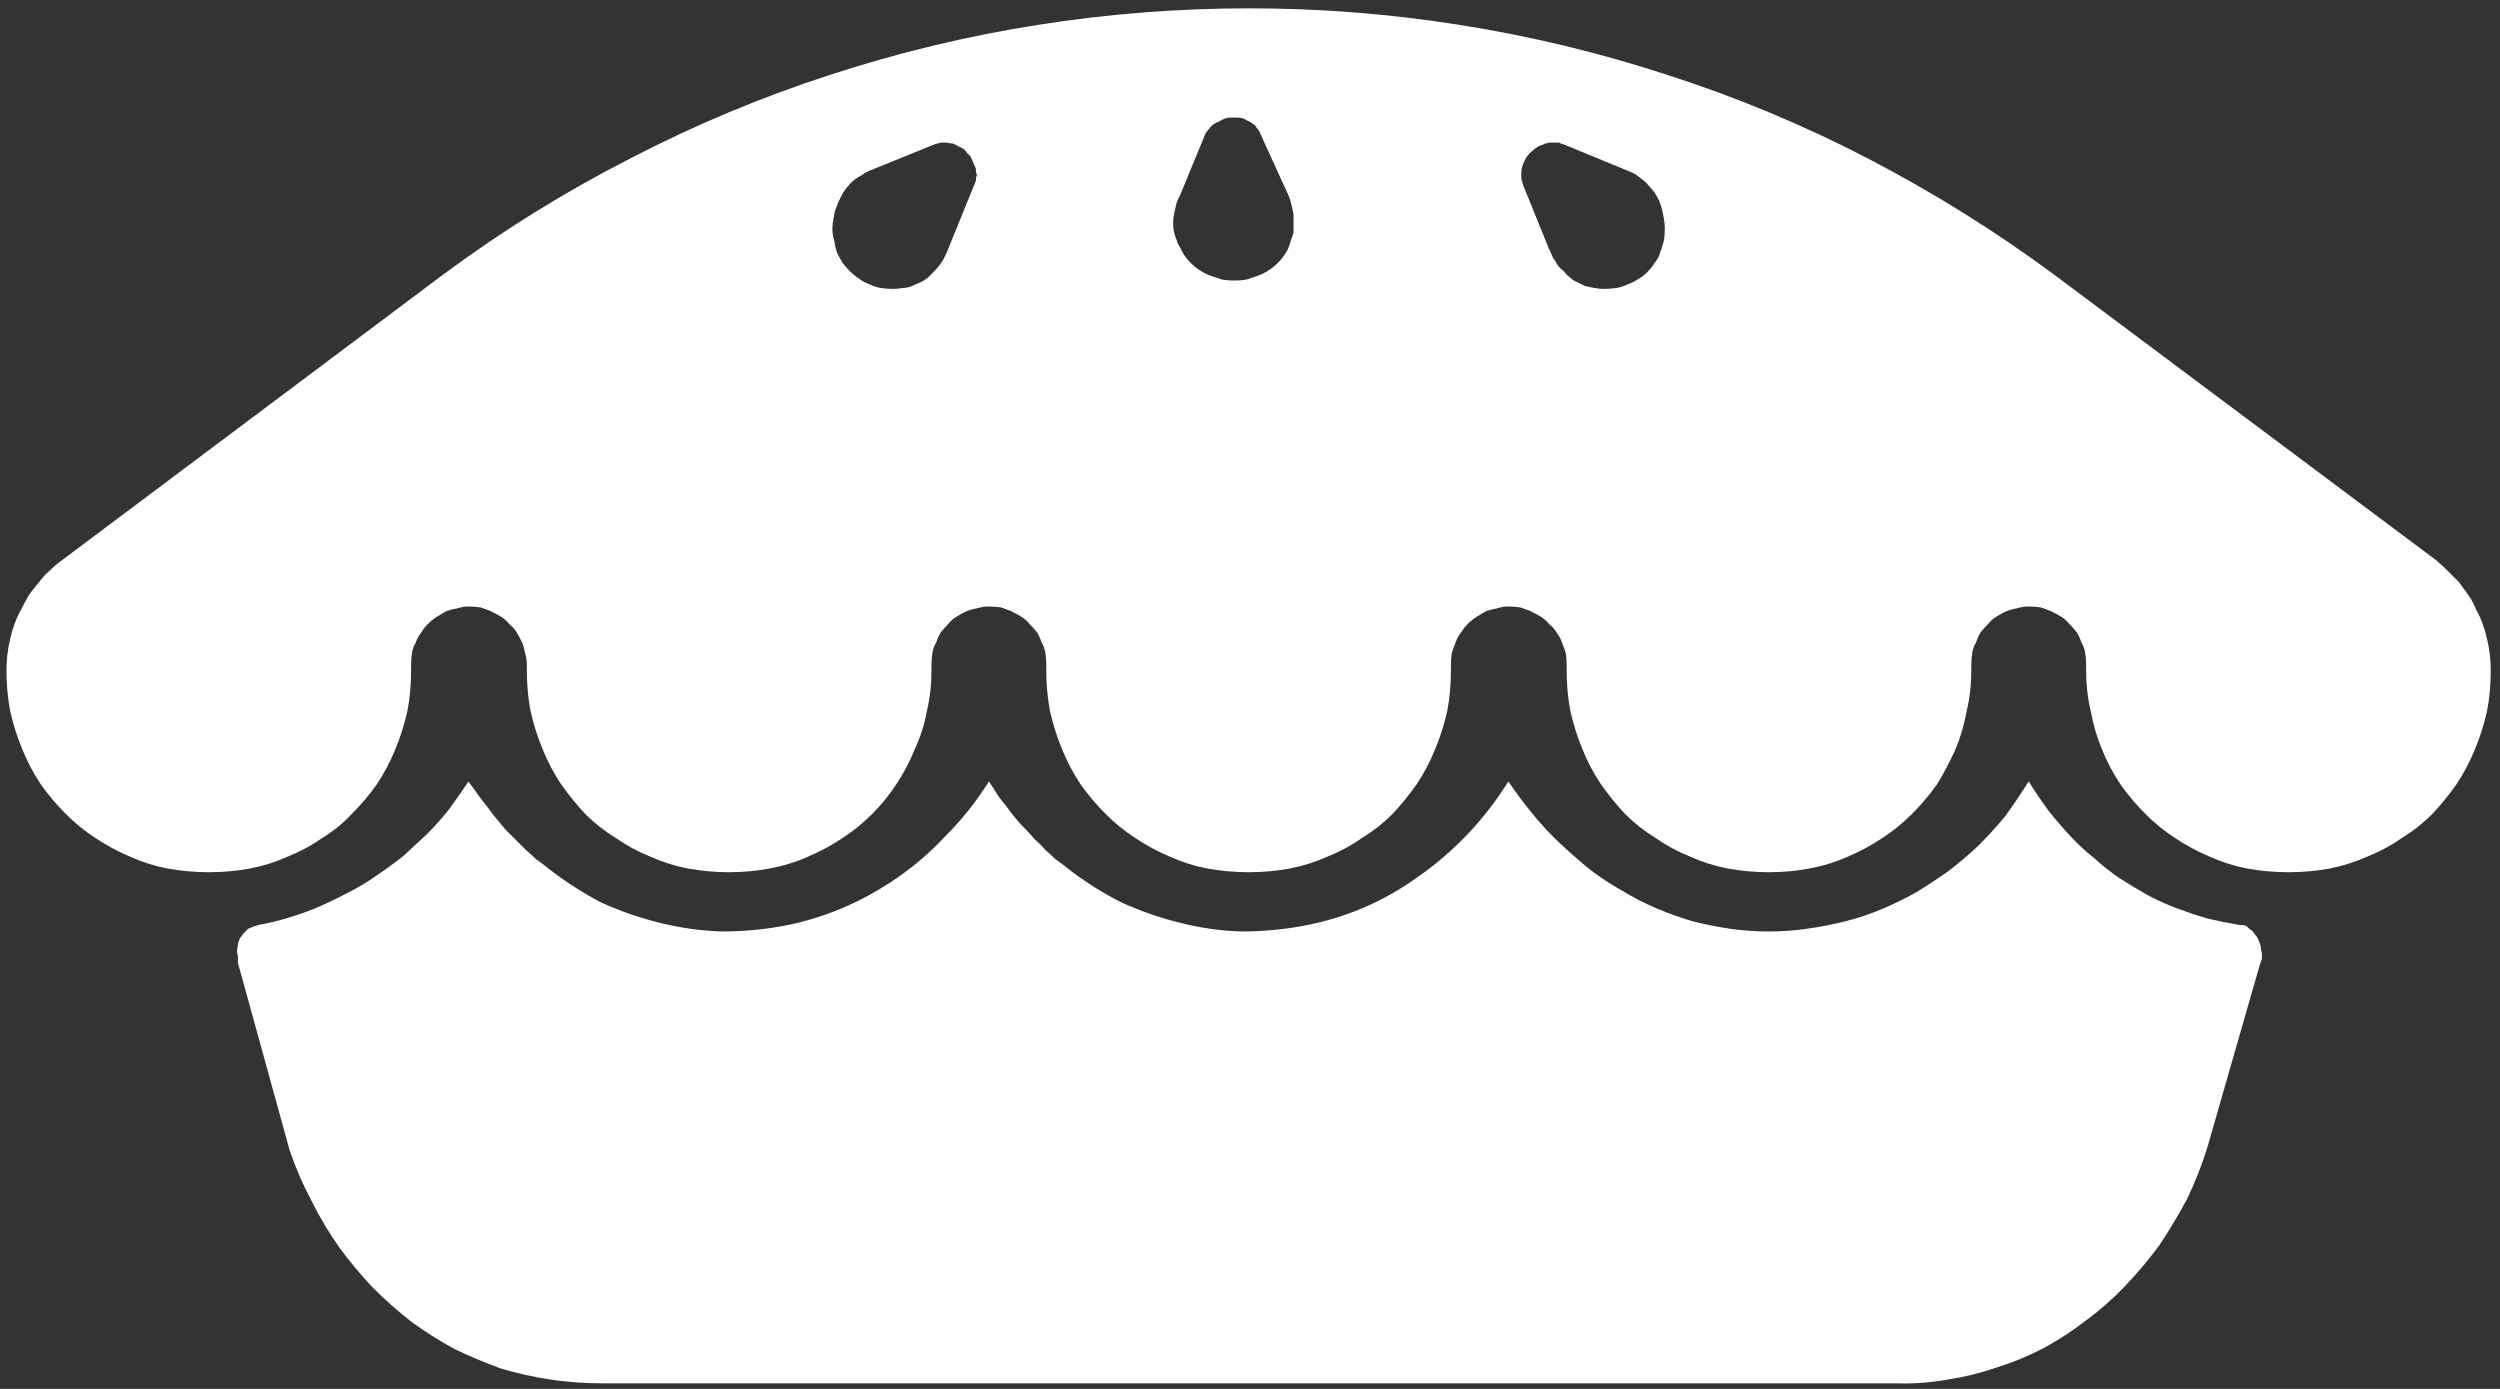 <?xml version="1.0" encoding="UTF-8" standalone="no"?>
<svg xmlns:xlink="http://www.w3.org/1999/xlink" height="75.0px" width="135.0px" xmlns="http://www.w3.org/2000/svg">
  <rect width="100%" height="100%" fill="#333333" stroke="none"/>
  <g transform="matrix(1.0, 0.0, 0.0, 1.0, 0.0, 0.0)">
    <path d="M120.95 49.95 Q120.05 49.8 119.2 49.6 118.35 49.35 117.55 49.05 116.75 48.75 116.0 48.35 115.2 47.9 114.5 47.45 113.75 46.95 113.1 46.35 112.4 45.8 111.8 45.15 111.15 44.45 110.6 43.75 110.05 43.0 109.55 42.2 108.95 43.15 108.3 44.05 107.6 44.9 106.85 45.65 106.05 46.4 105.2 47.05 104.35 47.65 103.45 48.2 102.55 48.7 101.6 49.1 100.65 49.5 99.65 49.75 98.65 50.0 97.6 50.15 96.55 50.3 95.5 50.3 94.45 50.3 93.4 50.15 92.4 50.0 91.4 49.75 90.4 49.45 89.45 49.05 88.5 48.65 87.6 48.1 86.7 47.6 85.85 46.95 85.05 46.3 84.25 45.55 83.5 44.85 82.8 44.0 82.1 43.15 81.45 42.2 80.45 43.8 79.2 45.1 77.95 46.4 76.5 47.4 75.1 48.4 73.55 49.05 72.0 49.7 70.35 50.0 68.7 50.3 67.05 50.3 65.4 50.25 63.8 49.85 62.15 49.45 60.6 48.75 59.0 47.95 57.6 46.85 57.3 46.6 57.0 46.4 56.75 46.15 56.45 45.9 56.2 45.6 55.9 45.35 55.65 45.05 55.4 44.8 55.1 44.5 54.85 44.2 54.6 43.9 54.35 43.55 54.1 43.25 53.85 42.9 53.65 42.55 53.4 42.2 52.4 43.8 51.1 45.1 49.9 46.4 48.45 47.4 47.0 48.4 45.45 49.05 43.9 49.7 42.3 50.0 40.65 50.3 39.0 50.3 37.35 50.25 35.7 49.85 34.05 49.45 32.5 48.75 30.95 47.95 29.55 46.85 29.25 46.6 28.95 46.4 28.7 46.15 28.4 45.9 28.1 45.6 27.85 45.35 27.55 45.05 27.3 44.8 27.05 44.5 26.8 44.2 26.55 43.9 26.3 43.55 26.05 43.25 25.8 42.9 25.55 42.55 25.3 42.2 24.8 42.95 24.25 43.7 23.7 44.4 23.05 45.05 22.4 45.65 21.75 46.25 21.05 46.8 20.3 47.3 19.6 47.8 18.8 48.2 18.05 48.6 17.25 48.95 16.45 49.3 15.6 49.55 14.8 49.8 13.95 49.95 13.8 50.0 13.65 50.05 13.55 50.1 13.4 50.15 13.3 50.25 13.2 50.35 13.1 50.45 13.05 50.55 12.95 50.65 12.9 50.8 12.85 50.9 12.85 51.05 12.8 51.2 12.8 51.35 12.8 51.5 12.85 51.65 L12.85 52.0 15.65 62.15 Q16.15 63.6 16.85 64.9 17.5 66.2 18.35 67.4 19.2 68.55 20.15 69.55 21.15 70.55 22.25 71.4 23.35 72.2 24.55 72.85 25.8 73.45 27.05 73.9 28.4 74.3 29.75 74.5 31.1 74.7 32.5 74.7 L102.35 74.7 Q103.75 74.75 105.15 74.5 106.5 74.3 107.8 73.85 109.1 73.45 110.35 72.8 111.55 72.15 112.65 71.3 113.8 70.45 114.75 69.45 115.75 68.4 116.6 67.25 117.4 66.05 118.1 64.75 118.75 63.4 119.2 61.95 L122.0 52.2 Q122.05 52.05 122.1 51.9 122.15 51.8 122.15 51.6 122.15 51.45 122.1 51.3 122.1 51.15 122.05 51.0 122.0 50.85 121.95 50.75 121.9 50.6 121.8 50.5 121.7 50.35 121.6 50.25 121.5 50.2 121.4 50.1 121.35 50.05 121.35 50.05 121.3 50.0 121.3 50.0 121.25 50.0 121.25 50.0 121.2 49.95 121.15 49.95 121.15 49.95 121.1 49.95 121.1 49.95 121.05 49.95 121.0 49.95 121.0 49.95 120.95 49.95 120.95 49.95 L120.95 49.95 120.95 49.95" fill="#ffffff" fill-rule="evenodd" stroke="none"/>
    <path d="M131.55 30.25 L110.95 14.85 Q106.15 11.3 100.85 8.55 95.65 5.85 90.05 4.05 84.55 2.25 78.85 1.35 73.2 0.45 67.45 0.45 61.7 0.45 56.0 1.35 50.3 2.25 44.8 4.05 39.25 5.85 34.05 8.55 28.75 11.25 23.9 14.85 L3.35 30.25 Q3.0 30.5 2.7 30.8 2.35 31.1 2.1 31.45 1.8 31.8 1.55 32.15 1.35 32.5 1.15 32.9 0.95 33.25 0.8 33.65 0.65 34.05 0.55 34.5 0.45 34.9 0.4 35.35 0.35 35.75 0.35 36.2 0.35 37.35 0.55 38.4 0.8 39.5 1.2 40.45 1.6 41.45 2.2 42.35 2.8 43.2 3.55 43.95 4.3 44.7 5.15 45.25 6.05 45.85 7.0 46.25 8.0 46.7 9.05 46.9 10.15 47.1 11.3 47.1 12.4 47.1 13.5 46.9 14.55 46.7 15.55 46.25 16.55 45.85 17.4 45.25 18.3 44.7 19.0 43.95 19.75 43.2 20.35 42.35 20.95 41.45 21.35 40.45 21.75 39.5 22.0 38.4 22.2 37.35 22.2 36.2 L22.2 35.9 Q22.2 35.6 22.25 35.25 22.3 34.95 22.45 34.7 22.55 34.4 22.75 34.15 22.9 33.9 23.1 33.7 23.35 33.45 23.6 33.3 23.85 33.15 24.1 33.0 24.4 32.9 24.7 32.85 25.0 32.75 25.3 32.75 25.6 32.75 25.95 32.8 26.25 32.9 26.5 33.0 26.8 33.15 27.05 33.3 27.3 33.45 27.5 33.7 27.75 33.9 27.9 34.15 28.05 34.4 28.2 34.7 28.3 34.95 28.35 35.25 28.45 35.55 28.45 35.9 L28.45 36.2 Q28.45 37.35 28.65 38.4 28.9 39.5 29.3 40.45 29.7 41.45 30.3 42.35 30.9 43.2 31.6 43.95 32.35 44.7 33.25 45.25 34.1 45.85 35.1 46.25 36.1 46.7 37.15 46.9 38.25 47.1 39.35 47.1 40.5 47.1 41.55 46.9 42.65 46.7 43.65 46.25 44.6 45.85 45.5 45.25 46.35 44.7 47.1 43.95 47.85 43.2 48.4 42.35 49.0 41.45 49.4 40.45 49.85 39.5 50.05 38.4 50.3 37.35 50.3 36.2 L50.3 35.9 Q50.3 35.6 50.35 35.25 50.4 34.95 50.55 34.7 50.65 34.4 50.8 34.15 51.0 33.9 51.2 33.7 51.4 33.45 51.65 33.3 51.9 33.15 52.2 33.0 52.45 32.9 52.75 32.85 53.1 32.75 53.4 32.75 53.7 32.75 54.05 32.8 54.35 32.9 54.6 33.0 54.9 33.15 55.15 33.3 55.4 33.45 55.6 33.7 55.8 33.9 56.0 34.15 56.15 34.4 56.25 34.7 56.4 34.95 56.45 35.25 56.5 35.55 56.5 35.9 L56.5 36.2 Q56.5 37.35 56.7 38.4 56.95 39.5 57.35 40.45 57.75 41.45 58.35 42.35 58.95 43.2 59.7 43.95 60.45 44.7 61.3 45.25 62.2 45.85 63.15 46.25 64.15 46.7 65.2 46.9 66.3 47.1 67.45 47.1 68.55 47.1 69.65 46.9 70.7 46.7 71.7 46.25 72.7 45.85 73.55 45.25 74.45 44.7 75.2 43.95 75.9 43.2 76.5 42.35 77.1 41.45 77.5 40.45 77.9 39.5 78.15 38.4 78.35 37.35 78.35 36.2 L78.35 35.9 Q78.35 35.6 78.4 35.25 78.5 34.95 78.6 34.7 78.7 34.4 78.9 34.15 79.05 33.9 79.25 33.7 79.5 33.45 79.75 33.3 80.0 33.15 80.25 33.0 80.55 32.9 80.85 32.85 81.15 32.75 81.45 32.75 81.75 32.75 82.1 32.8 82.4 32.9 82.65 33.0 82.95 33.15 83.2 33.3 83.45 33.45 83.65 33.7 83.9 33.9 84.05 34.15 84.25 34.4 84.35 34.7 84.45 34.95 84.55 35.25 84.6 35.55 84.6 35.9 L84.6 36.2 Q84.6 37.35 84.8 38.4 85.05 39.5 85.45 40.45 85.85 41.45 86.45 42.35 87.05 43.2 87.75 43.95 88.5 44.7 89.4 45.25 90.25 45.85 91.25 46.25 92.25 46.7 93.3 46.9 94.4 47.1 95.5 47.1 96.65 47.1 97.7 46.9 98.8 46.7 99.8 46.25 100.75 45.85 101.65 45.25 102.5 44.7 103.25 43.95 104.0 43.2 104.6 42.35 105.15 41.45 105.6 40.45 106.0 39.5 106.2 38.4 106.45 37.35 106.45 36.2 L106.45 35.9 Q106.45 35.6 106.5 35.25 106.55 34.95 106.7 34.7 106.8 34.4 106.95 34.15 107.15 33.9 107.35 33.7 107.55 33.45 107.8 33.3 108.05 33.15 108.35 33.0 108.6 32.9 108.9 32.85 109.25 32.75 109.55 32.75 109.85 32.75 110.2 32.8 110.5 32.9 110.75 33.0 111.05 33.15 111.3 33.3 111.55 33.45 111.75 33.7 111.95 33.9 112.15 34.15 112.3 34.4 112.4 34.7 112.55 34.95 112.6 35.25 112.65 35.55 112.65 35.9 L112.65 36.2 Q112.65 37.35 112.9 38.4 113.1 39.5 113.5 40.45 113.9 41.45 114.5 42.35 115.1 43.2 115.85 43.95 116.6 44.7 117.45 45.25 118.35 45.85 119.3 46.25 120.3 46.7 121.35 46.9 122.45 47.1 123.6 47.1 124.7 47.1 125.8 46.9 126.85 46.7 127.85 46.25 128.85 45.85 129.7 45.25 130.6 44.7 131.35 43.95 132.05 43.2 132.65 42.35 133.25 41.45 133.65 40.45 134.05 39.5 134.3 38.4 134.5 37.35 134.5 36.2 134.5 35.75 134.45 35.35 134.4 34.9 134.3 34.5 134.2 34.05 134.05 33.65 133.9 33.25 133.7 32.9 133.55 32.5 133.3 32.15 133.05 31.8 132.8 31.45 132.5 31.15 132.2 30.85 131.9 30.55 131.55 30.25 L131.55 30.25 131.55 30.25 M52.6 10.0 L51.2 13.45 Q51.1 13.7 51.0 13.9 50.9 14.1 50.75 14.3 50.6 14.5 50.45 14.65 50.25 14.85 50.1 15.0 49.9 15.15 49.7 15.25 49.45 15.35 49.25 15.45 49.0 15.55 48.75 15.55 48.5 15.6 48.25 15.6 47.9 15.6 47.55 15.55 47.25 15.5 46.95 15.35 46.65 15.25 46.4 15.05 46.15 14.9 45.9 14.65 45.7 14.45 45.5 14.2 45.35 13.95 45.2 13.65 45.1 13.35 45.05 13.0 44.95 12.7 44.95 12.35 44.95 12.1 45.0 11.85 45.05 11.55 45.1 11.35 45.2 11.1 45.3 10.85 45.4 10.65 45.5 10.45 45.65 10.2 45.8 10.05 45.95 9.85 46.15 9.7 46.35 9.55 46.55 9.45 46.75 9.3 47.0 9.2 L50.45 7.8 Q50.6 7.75 50.8 7.7 50.95 7.7 51.15 7.7 51.3 7.75 51.45 7.75 51.6 7.8 51.75 7.9 51.9 7.95 52.05 8.05 52.15 8.15 52.25 8.3 52.4 8.4 52.45 8.55 52.55 8.75 52.6 8.9 52.65 8.95 52.65 9.0 52.7 9.1 52.7 9.15 52.7 9.25 52.7 9.3 52.75 9.4 52.75 9.45 52.75 9.5 52.7 9.6 52.7 9.65 52.7 9.75 52.7 9.8 52.65 9.85 52.65 9.95 52.6 10.0 L52.6 10.0 52.6 10.0 M69.0 14.2 Q68.75 14.45 68.5 14.6 68.2 14.8 67.9 14.9 67.6 15.0 67.3 15.1 67.0 15.15 66.65 15.15 66.35 15.15 66.0 15.1 65.7 15.0 65.4 14.9 65.1 14.8 64.8 14.6 64.55 14.45 64.3 14.2 64.15 14.05 64.0 13.85 63.85 13.65 63.75 13.4 63.6 13.2 63.55 13.0 63.45 12.75 63.4 12.55 63.35 12.3 63.35 12.05 63.35 11.8 63.4 11.55 63.45 11.35 63.5 11.1 63.55 10.85 63.7 10.6 L65.1 7.2 Q65.2 7.05 65.3 6.95 65.4 6.8 65.55 6.7 65.7 6.6 65.85 6.55 66.0 6.45 66.15 6.4 66.3 6.35 66.45 6.35 66.65 6.35 66.8 6.35 66.95 6.35 67.15 6.4 67.3 6.5 67.45 6.55 67.5 6.6 67.55 6.6 67.6 6.65 67.65 6.7 67.7 6.7 67.75 6.75 67.75 6.8 67.8 6.8 67.85 6.85 67.85 6.9 67.9 6.95 67.95 7.0 67.95 7.05 68.0 7.1 68.05 7.15 68.05 7.2 L69.6 10.6 Q69.7 10.85 69.75 11.1 69.8 11.3 69.85 11.55 69.85 11.8 69.85 12.05 69.85 12.3 69.85 12.55 69.8 12.75 69.7 13.0 69.65 13.2 69.55 13.45 69.45 13.65 69.3 13.85 69.15 14.05 69.0 14.2 L69.0 14.2 69.0 14.2 M86.6 15.6 Q86.35 15.6 86.1 15.55 85.85 15.5 85.6 15.45 85.4 15.35 85.2 15.25 84.95 15.15 84.8 15.0 84.6 14.85 84.45 14.65 84.25 14.5 84.1 14.3 84.0 14.1 83.85 13.9 83.75 13.65 83.65 13.45 L82.25 10.0 Q82.2 9.85 82.15 9.65 82.15 9.5 82.15 9.3 82.15 9.15 82.2 9.0 82.25 8.8 82.35 8.65 82.4 8.5 82.5 8.4 82.6 8.25 82.75 8.15 82.85 8.05 83.0 7.95 83.15 7.85 83.35 7.8 83.4 7.75 83.45 7.75 83.55 7.75 83.6 7.7 83.65 7.7 83.75 7.7 83.8 7.7 83.9 7.7 83.95 7.7 84.05 7.7 84.1 7.7 84.2 7.7 84.25 7.75 84.3 7.75 84.4 7.8 84.45 7.8 L87.85 9.2 Q88.1 9.3 88.3 9.4 88.5 9.55 88.7 9.7 88.9 9.85 89.05 10.05 89.2 10.2 89.35 10.4 89.5 10.65 89.6 10.85 89.7 11.1 89.75 11.3 89.8 11.55 89.85 11.8 89.9 12.05 89.9 12.35 89.9 12.7 89.85 13.0 89.75 13.35 89.65 13.65 89.55 13.95 89.35 14.2 89.2 14.45 88.95 14.7 88.75 14.9 88.5 15.05 88.2 15.25 87.9 15.35 87.6 15.5 87.3 15.55 86.95 15.6 86.6 15.6 L86.6 15.6 86.6 15.6" fill="#ffffff" fill-rule="evenodd" stroke="none"/>
  </g>
</svg>
